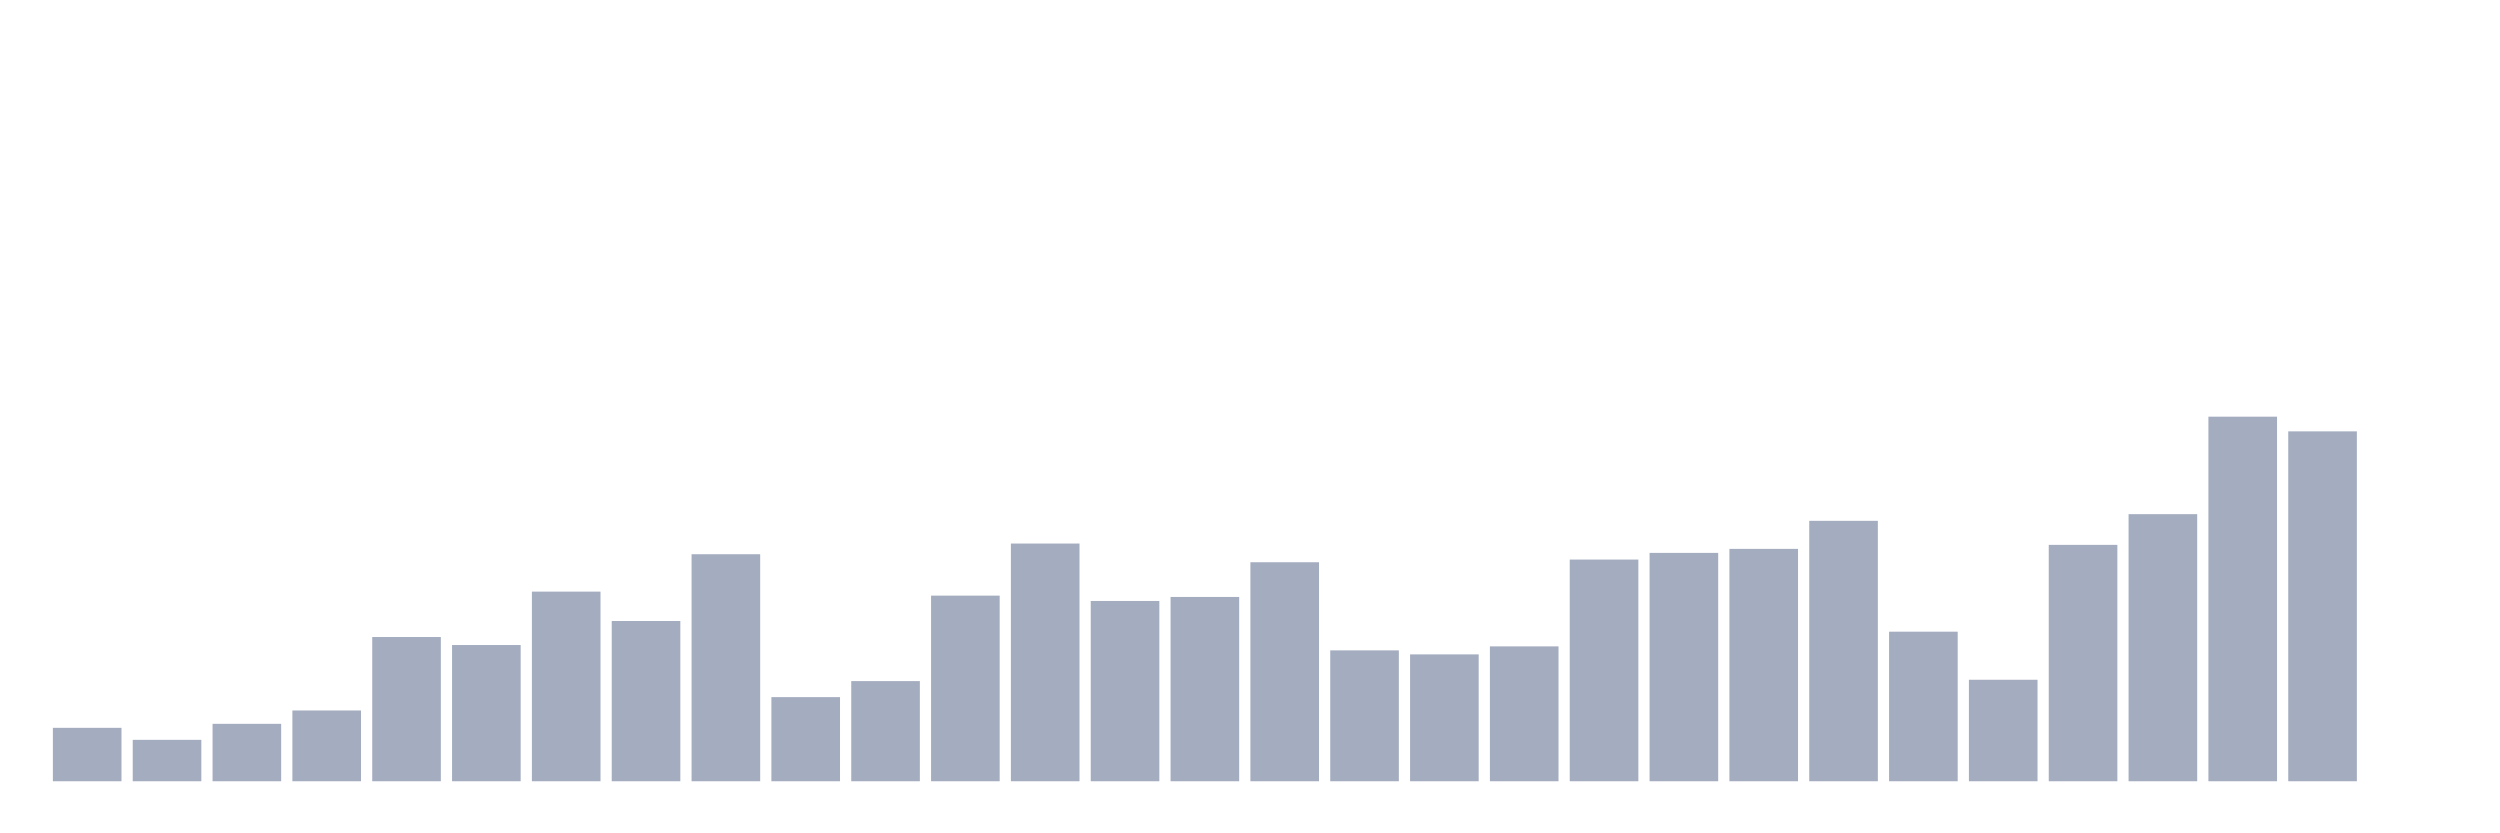<svg xmlns="http://www.w3.org/2000/svg" viewBox="0 0 480 160"><g transform="translate(10,10)"><rect class="bar" x="0.153" width="13.175" y="129.744" height="10.256" fill="rgb(164,173,192)"></rect><rect class="bar" x="15.482" width="13.175" y="132.051" height="7.949" fill="rgb(164,173,192)"></rect><rect class="bar" x="30.81" width="13.175" y="128.974" height="11.026" fill="rgb(164,173,192)"></rect><rect class="bar" x="46.138" width="13.175" y="126.41" height="13.59" fill="rgb(164,173,192)"></rect><rect class="bar" x="61.466" width="13.175" y="112.308" height="27.692" fill="rgb(164,173,192)"></rect><rect class="bar" x="76.794" width="13.175" y="113.846" height="26.154" fill="rgb(164,173,192)"></rect><rect class="bar" x="92.123" width="13.175" y="103.59" height="36.41" fill="rgb(164,173,192)"></rect><rect class="bar" x="107.451" width="13.175" y="109.231" height="30.769" fill="rgb(164,173,192)"></rect><rect class="bar" x="122.779" width="13.175" y="96.41" height="43.59" fill="rgb(164,173,192)"></rect><rect class="bar" x="138.107" width="13.175" y="123.846" height="16.154" fill="rgb(164,173,192)"></rect><rect class="bar" x="153.436" width="13.175" y="120.769" height="19.231" fill="rgb(164,173,192)"></rect><rect class="bar" x="168.764" width="13.175" y="104.359" height="35.641" fill="rgb(164,173,192)"></rect><rect class="bar" x="184.092" width="13.175" y="94.359" height="45.641" fill="rgb(164,173,192)"></rect><rect class="bar" x="199.42" width="13.175" y="105.385" height="34.615" fill="rgb(164,173,192)"></rect><rect class="bar" x="214.748" width="13.175" y="104.615" height="35.385" fill="rgb(164,173,192)"></rect><rect class="bar" x="230.077" width="13.175" y="97.949" height="42.051" fill="rgb(164,173,192)"></rect><rect class="bar" x="245.405" width="13.175" y="114.872" height="25.128" fill="rgb(164,173,192)"></rect><rect class="bar" x="260.733" width="13.175" y="115.641" height="24.359" fill="rgb(164,173,192)"></rect><rect class="bar" x="276.061" width="13.175" y="114.103" height="25.897" fill="rgb(164,173,192)"></rect><rect class="bar" x="291.39" width="13.175" y="97.436" height="42.564" fill="rgb(164,173,192)"></rect><rect class="bar" x="306.718" width="13.175" y="96.154" height="43.846" fill="rgb(164,173,192)"></rect><rect class="bar" x="322.046" width="13.175" y="95.385" height="44.615" fill="rgb(164,173,192)"></rect><rect class="bar" x="337.374" width="13.175" y="90" height="50" fill="rgb(164,173,192)"></rect><rect class="bar" x="352.702" width="13.175" y="111.282" height="28.718" fill="rgb(164,173,192)"></rect><rect class="bar" x="368.031" width="13.175" y="120.513" height="19.487" fill="rgb(164,173,192)"></rect><rect class="bar" x="383.359" width="13.175" y="94.615" height="45.385" fill="rgb(164,173,192)"></rect><rect class="bar" x="398.687" width="13.175" y="88.718" height="51.282" fill="rgb(164,173,192)"></rect><rect class="bar" x="414.015" width="13.175" y="70" height="70" fill="rgb(164,173,192)"></rect><rect class="bar" x="429.344" width="13.175" y="72.821" height="67.179" fill="rgb(164,173,192)"></rect><rect class="bar" x="444.672" width="13.175" y="140" height="0" fill="rgb(164,173,192)"></rect></g></svg>